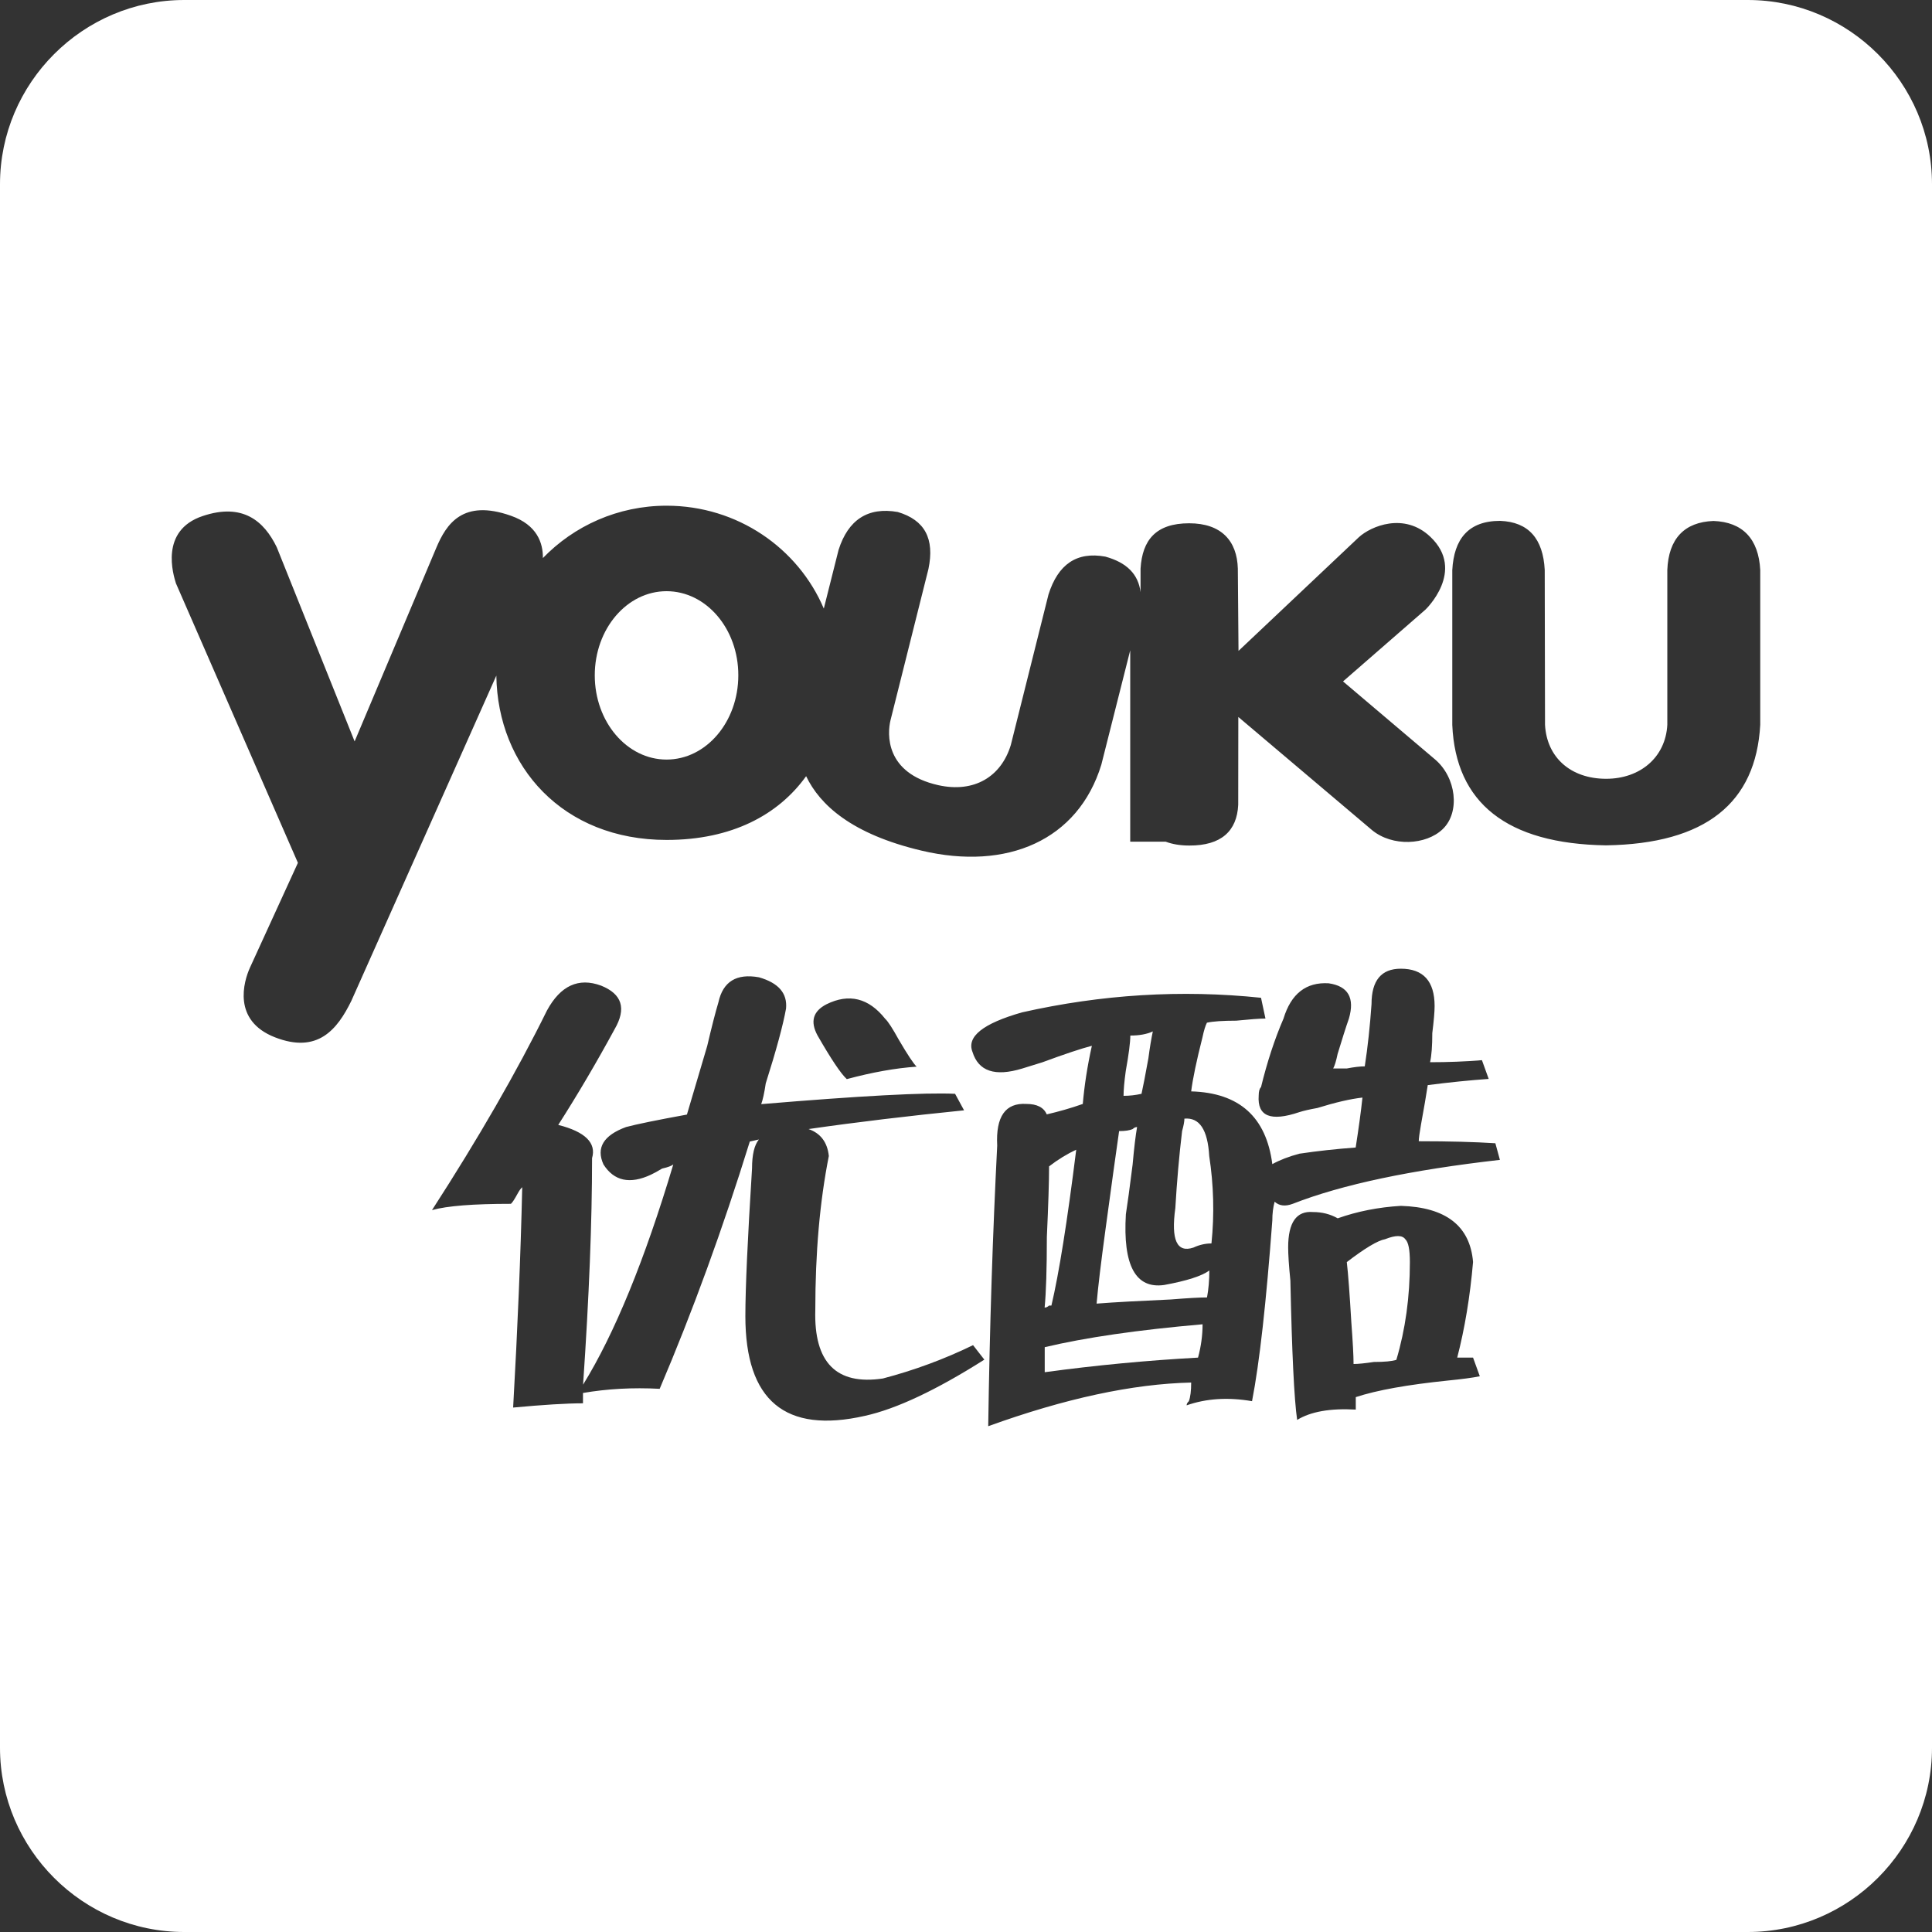 <?xml version="1.0" encoding="utf-8"?>
<!-- Generator: Adobe Illustrator 22.1.0, SVG Export Plug-In . SVG Version: 6.00 Build 0)  -->
<svg version="1.1" id="Layer_1" xmlns="http://www.w3.org/2000/svg" xmlns:xlink="http://www.w3.org/1999/xlink" x="0px" y="0px"
	 viewBox="0 0 20 20" style="enable-background:new 0 0 20 20;" xml:space="preserve">
<rect x="0" y="0" width="20" height="20" fill="#333333" stroke="none"/>
<style type="text/css">
	.st0{fill:#FFFFFF;}
	.st1{fill:none;}
</style>
<g>
	<g>
		<path class="st0" d="M10.884,13.516c0.078-0.33,0.164-0.868,0.257-1.614c-0.094,0.043-0.187,0.1-0.281,0.172
			c0,0.158-0.008,0.402-0.023,0.731c0,0.33-0.008,0.575-0.023,0.731c0.016,0,0.031-0.007,0.046-0.021H10.884z"/>
		<path class="st0" d="M11.888,10.956c0.015-0.115,0.031-0.208,0.046-0.279c-0.062,0.029-0.14,0.043-0.233,0.043
			c0,0.072-0.016,0.193-0.047,0.366c-0.016,0.114-0.023,0.201-0.023,0.258c0.062,0,0.124-0.007,0.186-0.021
			C11.833,11.25,11.857,11.128,11.888,10.956z"/>
		<path class="st0" d="M14.339,12.828c-0.078,0.014-0.21,0.094-0.397,0.237c0.015,0.129,0.03,0.337,0.047,0.624
			c0.015,0.202,0.023,0.345,0.023,0.431c0.047,0,0.117-0.007,0.21-0.021c0.109,0,0.187-0.007,0.233-0.022
			c0.094-0.316,0.14-0.652,0.14-1.011c0-0.129-0.015-0.207-0.047-0.237C14.517,12.785,14.447,12.785,14.339,12.828z"/>
		<path class="st0" d="M10.815,14.205c0.529-0.072,1.058-0.122,1.587-0.151c0.031-0.115,0.047-0.23,0.047-0.345
			c-0.669,0.058-1.214,0.137-1.634,0.237V14.205z"/>
		<path class="st0" d="M11.655,12.57c0.016-0.1,0.039-0.272,0.07-0.516c0.015-0.172,0.031-0.301,0.046-0.387
			c-0.016,0-0.031,0.007-0.046,0.021c-0.031,0.014-0.078,0.021-0.14,0.021c-0.031,0.215-0.078,0.553-0.14,1.011
			c-0.047,0.344-0.078,0.602-0.093,0.775c0.187-0.015,0.443-0.028,0.77-0.043c0.171-0.014,0.296-0.021,0.373-0.021
			c0.016-0.086,0.024-0.179,0.024-0.279c-0.077,0.057-0.233,0.107-0.467,0.15C11.756,13.344,11.623,13.101,11.655,12.57z"/>
		<path class="st0" d="M12.261,11.58c0,0.028-0.008,0.072-0.024,0.129c-0.031,0.258-0.054,0.524-0.07,0.797
			c-0.046,0.33,0.016,0.466,0.187,0.409c0.062-0.029,0.125-0.043,0.187-0.043c0.031-0.301,0.023-0.603-0.023-0.904
			C12.502,11.694,12.417,11.566,12.261,11.58z"/>
	</g>
	<g>
		<path class="st1" d="M8.555,10.397c-0.14,0.072-0.171,0.179-0.093,0.323c0.14,0.244,0.241,0.395,0.303,0.452
			c0.265-0.072,0.506-0.115,0.724-0.129c-0.031-0.029-0.093-0.122-0.187-0.28c-0.063-0.114-0.109-0.186-0.14-0.215
			C8.992,10.332,8.789,10.282,8.555,10.397z"/>
		<path class="st1" d="M6.9,8.695c0.674,0,1.156-0.259,1.444-0.66c0.142,0.297,0.471,0.6,1.196,0.771
			c0.884,0.209,1.62-0.107,1.86-0.89L11.7,6.732v1.982h0.368c0.069,0.026,0.149,0.04,0.245,0.04
			c0.329,0.001,0.493-0.149,0.506-0.422l0.001-0.909c0,0,1.314,1.111,1.385,1.172c0.212,0.173,0.558,0.155,0.731-0.011
			c0.183-0.175,0.14-0.535-0.08-0.722l-0.952-0.807l0.853-0.743c0,0,0.422-0.401,0.052-0.753c-0.271-0.259-0.617-0.111-0.742,0.004
			l-1.245,1.176l-0.007-0.852c-0.008-0.287-0.17-0.469-0.504-0.469c-0.344,0-0.485,0.172-0.503,0.469V6.13
			c-0.023-0.186-0.144-0.308-0.365-0.368c-0.297-0.054-0.489,0.08-0.588,0.392l-0.39,1.558c-0.099,0.328-0.378,0.5-0.751,0.416
			C9.16,8.004,9.184,7.594,9.219,7.454l0.392-1.563C9.677,5.576,9.573,5.383,9.293,5.3C8.984,5.246,8.78,5.381,8.681,5.692
			L8.528,6.3C8.263,5.675,7.634,5.235,6.9,5.235c-0.505,0-0.958,0.209-1.28,0.542c0.002-0.156-0.06-0.343-0.331-0.439
			C4.79,5.163,4.62,5.425,4.515,5.672L3.671,7.675l-0.806-2.01C2.733,5.394,2.511,5.204,2.098,5.342
			c-0.449,0.15-0.302,0.61-0.277,0.696l1.264,2.893l-0.496,1.084c-0.066,0.145-0.185,0.549,0.258,0.722
			c0.443,0.173,0.646-0.081,0.791-0.377l1.501-3.367C5.152,7.936,5.825,8.695,6.9,8.695z M6.9,6.12c0.41,0,0.743,0.39,0.743,0.871
			c0,0.482-0.333,0.872-0.743,0.872c-0.41,0-0.743-0.39-0.743-0.872C6.157,6.51,6.49,6.12,6.9,6.12z"/>
		<path class="st1" d="M9.139,14.27c-0.482,0.072-0.716-0.165-0.7-0.71c0-0.588,0.046-1.119,0.14-1.593
			c-0.016-0.143-0.086-0.236-0.21-0.279c0.498-0.072,1.035-0.136,1.61-0.194l-0.093-0.171c-0.312-0.015-0.98,0.021-2.007,0.107
			c0.015-0.043,0.031-0.115,0.047-0.215c0.109-0.344,0.179-0.602,0.21-0.774c0.015-0.158-0.078-0.266-0.28-0.324
			c-0.234-0.043-0.373,0.043-0.42,0.259c-0.031,0.1-0.07,0.251-0.116,0.452c-0.093,0.315-0.163,0.552-0.21,0.71
			c-0.312,0.058-0.522,0.1-0.63,0.129c-0.234,0.086-0.312,0.215-0.234,0.387c0.109,0.172,0.273,0.208,0.49,0.107
			c0.031-0.014,0.07-0.036,0.117-0.064c0.062-0.014,0.101-0.029,0.116-0.043c-0.296,0.989-0.607,1.75-0.934,2.28
			c0.062-0.903,0.093-1.685,0.093-2.345c0.046-0.158-0.07-0.273-0.35-0.344c0.202-0.316,0.396-0.646,0.583-0.99
			c0.125-0.215,0.077-0.366-0.14-0.452c-0.233-0.086-0.42,0-0.56,0.258c-0.311,0.632-0.708,1.32-1.19,2.066
			c0.156-0.043,0.428-0.065,0.817-0.065c0.016-0.014,0.039-0.05,0.07-0.107c0.016-0.029,0.031-0.05,0.047-0.065
			c-0.016,0.703-0.047,1.463-0.094,2.281c0.311-0.029,0.552-0.044,0.723-0.044c0-0.043,0-0.078,0-0.107
			c0.248-0.043,0.513-0.057,0.794-0.043c0.342-0.803,0.654-1.657,0.933-2.56l0.094-0.021c-0.047,0.057-0.071,0.157-0.071,0.301
			c-0.046,0.731-0.069,1.24-0.069,1.528c0,0.875,0.412,1.219,1.237,1.032c0.326-0.072,0.739-0.266,1.237-0.581l-0.117-0.15
			C9.777,14.069,9.466,14.184,9.139,14.27z"/>
		<path class="st1" d="M14.689,11.817c0-0.029,0.007-0.086,0.023-0.172c0.031-0.172,0.055-0.308,0.07-0.409
			c0.218-0.028,0.428-0.05,0.631-0.064l-0.07-0.194c-0.171,0.014-0.35,0.021-0.537,0.021c0.015-0.071,0.023-0.171,0.023-0.301
			c0.017-0.129,0.024-0.222,0.024-0.28c0-0.258-0.117-0.387-0.35-0.387c-0.203,0-0.303,0.122-0.303,0.366
			c-0.016,0.23-0.039,0.445-0.07,0.645c-0.048,0-0.11,0.007-0.187,0.022c-0.062,0-0.109,0-0.14,0
			c0.016-0.029,0.031-0.079,0.046-0.151c0.047-0.158,0.086-0.279,0.117-0.366c0.063-0.215-0.008-0.337-0.21-0.365
			c-0.233-0.014-0.389,0.108-0.467,0.365c-0.093,0.215-0.171,0.452-0.233,0.71c-0.015,0.014-0.024,0.044-0.024,0.087
			c-0.015,0.215,0.125,0.272,0.42,0.172c0.046-0.015,0.109-0.029,0.187-0.043c0.186-0.058,0.342-0.094,0.467-0.108
			c-0.016,0.143-0.039,0.316-0.07,0.517c-0.202,0.015-0.396,0.036-0.583,0.064c-0.109,0.029-0.202,0.065-0.28,0.108
			c-0.063-0.487-0.342-0.739-0.84-0.753c0.016-0.129,0.054-0.316,0.117-0.56c0.015-0.072,0.031-0.122,0.046-0.151
			c0.063-0.014,0.164-0.021,0.303-0.021c0.14-0.014,0.241-0.022,0.303-0.022l-0.046-0.215c-0.825-0.086-1.649-0.036-2.474,0.151
			c-0.405,0.115-0.576,0.251-0.513,0.409c0.062,0.201,0.234,0.258,0.513,0.173c0.047-0.015,0.116-0.036,0.21-0.065
			c0.233-0.086,0.404-0.143,0.513-0.171c-0.047,0.215-0.078,0.416-0.094,0.602c-0.124,0.043-0.249,0.079-0.373,0.108
			c-0.031-0.072-0.101-0.108-0.21-0.108c-0.218-0.014-0.319,0.129-0.303,0.431c-0.046,0.903-0.078,1.872-0.093,2.905
			c0.793-0.287,1.494-0.438,2.101-0.452c0,0.087-0.008,0.151-0.024,0.193c-0.016,0.015-0.023,0.029-0.023,0.043
			c0.202-0.072,0.428-0.086,0.677-0.043c0.078-0.401,0.147-1.025,0.21-1.871c0-0.072,0.008-0.136,0.024-0.194
			c0.046,0.043,0.109,0.051,0.187,0.022c0.513-0.201,1.229-0.352,2.147-0.452l-0.047-0.172C15.264,11.824,15,11.817,14.689,11.817z"
			/>
		<path class="st1" d="M15.085,14.054c0.078-0.301,0.133-0.631,0.164-0.99c-0.031-0.373-0.28-0.566-0.747-0.581
			c-0.233,0.014-0.451,0.058-0.654,0.129c-0.077-0.043-0.163-0.065-0.256-0.065c-0.171-0.014-0.257,0.108-0.257,0.366
			c0,0.072,0.007,0.186,0.023,0.344c0.016,0.746,0.039,1.226,0.07,1.442c0.14-0.086,0.342-0.122,0.607-0.107
			c0-0.029,0-0.072,0-0.129c0.218-0.072,0.537-0.129,0.957-0.172c0.14-0.014,0.248-0.028,0.327-0.043l-0.07-0.193
			C15.202,14.054,15.148,14.054,15.085,14.054z"/>
		<path class="st0" d="M6.9,7.863c0.41,0,0.743-0.39,0.743-0.872C7.644,6.51,7.311,6.12,6.9,6.12c-0.41,0-0.743,0.39-0.743,0.871
			C6.157,7.473,6.49,7.863,6.9,7.863z"/>
		<path class="st0" d="M18.093,0H1.907C0.858,0,0,0.858,0,1.907v16.186C0,19.142,0.858,20,1.907,20h16.186
			C19.142,20,20,19.142,20,18.093V1.907C20,0.858,19.142,0,18.093,0z M2.846,10.738c-0.443-0.173-0.324-0.577-0.258-0.722
			l0.496-1.084L1.821,6.038C1.795,5.952,1.649,5.492,2.098,5.342c0.414-0.139,0.635,0.051,0.767,0.323l0.806,2.01l0.845-2.003
			C4.62,5.425,4.79,5.163,5.289,5.339C5.56,5.434,5.622,5.621,5.62,5.777C5.942,5.444,6.396,5.235,6.9,5.235
			c0.734,0,1.362,0.439,1.628,1.065l0.153-0.608C8.78,5.381,8.984,5.246,9.293,5.3c0.28,0.083,0.384,0.276,0.318,0.591L9.219,7.454
			C9.184,7.594,9.16,8.004,9.713,8.128c0.373,0.083,0.652-0.089,0.751-0.416l0.39-1.558c0.099-0.312,0.291-0.446,0.588-0.392
			c0.222,0.061,0.342,0.182,0.365,0.368V5.886c0.018-0.296,0.159-0.469,0.503-0.469c0.334,0,0.496,0.183,0.504,0.469l0.007,0.852
			l1.245-1.176c0.125-0.115,0.471-0.263,0.742-0.004c0.37,0.352-0.052,0.753-0.052,0.753l-0.853,0.743l0.952,0.807
			c0.22,0.186,0.263,0.546,0.08,0.722c-0.173,0.166-0.52,0.184-0.731,0.011c-0.071-0.061-1.385-1.172-1.385-1.172l-0.001,0.909
			c-0.013,0.273-0.177,0.423-0.506,0.422c-0.095,0-0.176-0.014-0.245-0.04H11.7V6.732l-0.299,1.184
			c-0.24,0.783-0.976,1.099-1.86,0.89C8.816,8.635,8.487,8.332,8.345,8.035c-0.288,0.401-0.77,0.66-1.444,0.66
			c-1.075,0-1.749-0.759-1.763-1.701l-1.501,3.367C3.492,10.657,3.289,10.911,2.846,10.738z M9.489,11.042
			C9.271,11.057,9.03,11.1,8.766,11.171c-0.062-0.057-0.163-0.208-0.303-0.452c-0.078-0.144-0.047-0.251,0.093-0.323
			c0.233-0.115,0.436-0.065,0.607,0.15c0.031,0.029,0.077,0.101,0.14,0.215C9.396,10.92,9.458,11.013,9.489,11.042z M8.953,14.657
			c-0.825,0.187-1.237-0.158-1.237-1.032c0-0.288,0.023-0.797,0.069-1.528c0-0.144,0.024-0.244,0.071-0.301l-0.094,0.021
			c-0.28,0.903-0.591,1.757-0.933,2.56c-0.28-0.015-0.545,0-0.794,0.043c0,0.029,0,0.065,0,0.107c-0.171,0-0.412,0.015-0.723,0.044
			c0.046-0.818,0.078-1.578,0.094-2.281c-0.016,0.014-0.031,0.036-0.047,0.065c-0.031,0.057-0.054,0.093-0.07,0.107
			c-0.389,0-0.661,0.021-0.817,0.065c0.482-0.746,0.879-1.435,1.19-2.066c0.14-0.258,0.327-0.344,0.56-0.258
			c0.218,0.087,0.265,0.237,0.14,0.452c-0.187,0.344-0.381,0.674-0.583,0.99c0.28,0.071,0.396,0.187,0.35,0.344
			c0,0.66-0.031,1.442-0.093,2.345c0.327-0.53,0.638-1.291,0.934-2.28c-0.016,0.014-0.054,0.029-0.116,0.043
			c-0.047,0.028-0.086,0.05-0.117,0.064c-0.217,0.101-0.381,0.065-0.49-0.107c-0.078-0.172,0-0.301,0.234-0.387
			c0.108-0.029,0.318-0.072,0.63-0.129c0.046-0.158,0.116-0.394,0.21-0.71c0.047-0.201,0.086-0.352,0.116-0.452
			c0.047-0.215,0.187-0.301,0.42-0.259c0.202,0.058,0.295,0.165,0.28,0.324c-0.031,0.172-0.101,0.43-0.21,0.774
			c-0.015,0.101-0.031,0.172-0.047,0.215c1.027-0.086,1.696-0.122,2.007-0.107l0.093,0.171c-0.575,0.058-1.112,0.122-1.61,0.194
			c0.124,0.043,0.195,0.136,0.21,0.279c-0.094,0.473-0.14,1.004-0.14,1.593c-0.016,0.545,0.218,0.782,0.7,0.71
			c0.327-0.086,0.637-0.201,0.933-0.345l0.117,0.15C9.691,14.391,9.279,14.585,8.953,14.657z M14.992,14.291
			c-0.42,0.043-0.739,0.1-0.957,0.172c0,0.057,0,0.101,0,0.129c-0.265-0.015-0.467,0.021-0.607,0.107
			c-0.031-0.215-0.054-0.696-0.07-1.442c-0.016-0.158-0.023-0.272-0.023-0.344c0-0.259,0.086-0.38,0.257-0.366
			c0.093,0,0.178,0.021,0.256,0.065c0.203-0.072,0.421-0.115,0.654-0.129c0.466,0.014,0.716,0.208,0.747,0.581
			c-0.031,0.359-0.086,0.689-0.164,0.99c0.063,0,0.117,0,0.164,0l0.07,0.193C15.24,14.263,15.132,14.277,14.992,14.291z
			 M13.382,12.462c-0.078,0.029-0.14,0.021-0.187-0.022c-0.016,0.058-0.024,0.122-0.024,0.194c-0.063,0.846-0.132,1.47-0.21,1.871
			c-0.249-0.043-0.474-0.028-0.677,0.043c0-0.014,0.007-0.029,0.023-0.043c0.016-0.043,0.024-0.107,0.024-0.193
			c-0.607,0.014-1.307,0.165-2.101,0.452c0.015-1.033,0.047-2.001,0.093-2.905c-0.016-0.302,0.086-0.445,0.303-0.431
			c0.109,0,0.179,0.036,0.21,0.108c0.124-0.029,0.249-0.064,0.373-0.108c0.016-0.186,0.046-0.387,0.094-0.602
			c-0.109,0.028-0.28,0.085-0.513,0.171c-0.094,0.029-0.164,0.05-0.21,0.065c-0.28,0.085-0.451,0.028-0.513-0.173
			c-0.062-0.158,0.109-0.294,0.513-0.409c0.825-0.186,1.649-0.237,2.474-0.151l0.046,0.215c-0.062,0-0.163,0.008-0.303,0.022
			c-0.139,0-0.241,0.007-0.303,0.021c-0.015,0.029-0.031,0.079-0.046,0.151c-0.062,0.244-0.101,0.431-0.117,0.56
			c0.498,0.014,0.777,0.265,0.84,0.753c0.078-0.043,0.171-0.079,0.28-0.108c0.187-0.028,0.381-0.049,0.583-0.064
			c0.031-0.201,0.055-0.373,0.07-0.517c-0.125,0.014-0.28,0.05-0.467,0.108c-0.078,0.014-0.141,0.028-0.187,0.043
			c-0.296,0.1-0.436,0.043-0.42-0.172c0-0.043,0.008-0.072,0.024-0.087c0.063-0.258,0.14-0.495,0.233-0.71
			c0.078-0.257,0.234-0.379,0.467-0.365c0.202,0.029,0.272,0.151,0.21,0.365c-0.031,0.087-0.069,0.209-0.117,0.366
			c-0.015,0.072-0.03,0.122-0.046,0.151c0.031,0,0.078,0,0.14,0c0.077-0.015,0.139-0.022,0.187-0.022
			c0.031-0.201,0.054-0.416,0.07-0.645c0-0.244,0.101-0.366,0.303-0.366c0.233,0,0.35,0.129,0.35,0.387
			c0,0.058-0.008,0.15-0.024,0.28c0,0.129-0.007,0.23-0.023,0.301c0.187,0,0.366-0.007,0.537-0.021l0.07,0.194
			c-0.203,0.014-0.413,0.036-0.631,0.064c-0.015,0.101-0.039,0.237-0.07,0.409c-0.015,0.086-0.023,0.143-0.023,0.172
			c0.311,0,0.575,0.007,0.793,0.021l0.047,0.172C14.611,12.111,13.895,12.261,13.382,12.462z M18.222,7.503
			c-0.045,0.809-0.564,1.232-1.597,1.248c-1.028-0.016-1.556-0.44-1.591-1.246V5.902c0.017-0.323,0.167-0.51,0.495-0.51
			c0.296,0.011,0.445,0.186,0.462,0.508l0.003,1.603c0.018,0.339,0.267,0.559,0.633,0.559c0.349,0,0.615-0.22,0.633-0.559V5.901
			c0.012-0.323,0.176-0.497,0.478-0.508c0.302,0.011,0.467,0.185,0.484,0.508V7.503z"/>
	</g>
</g>
</svg>
